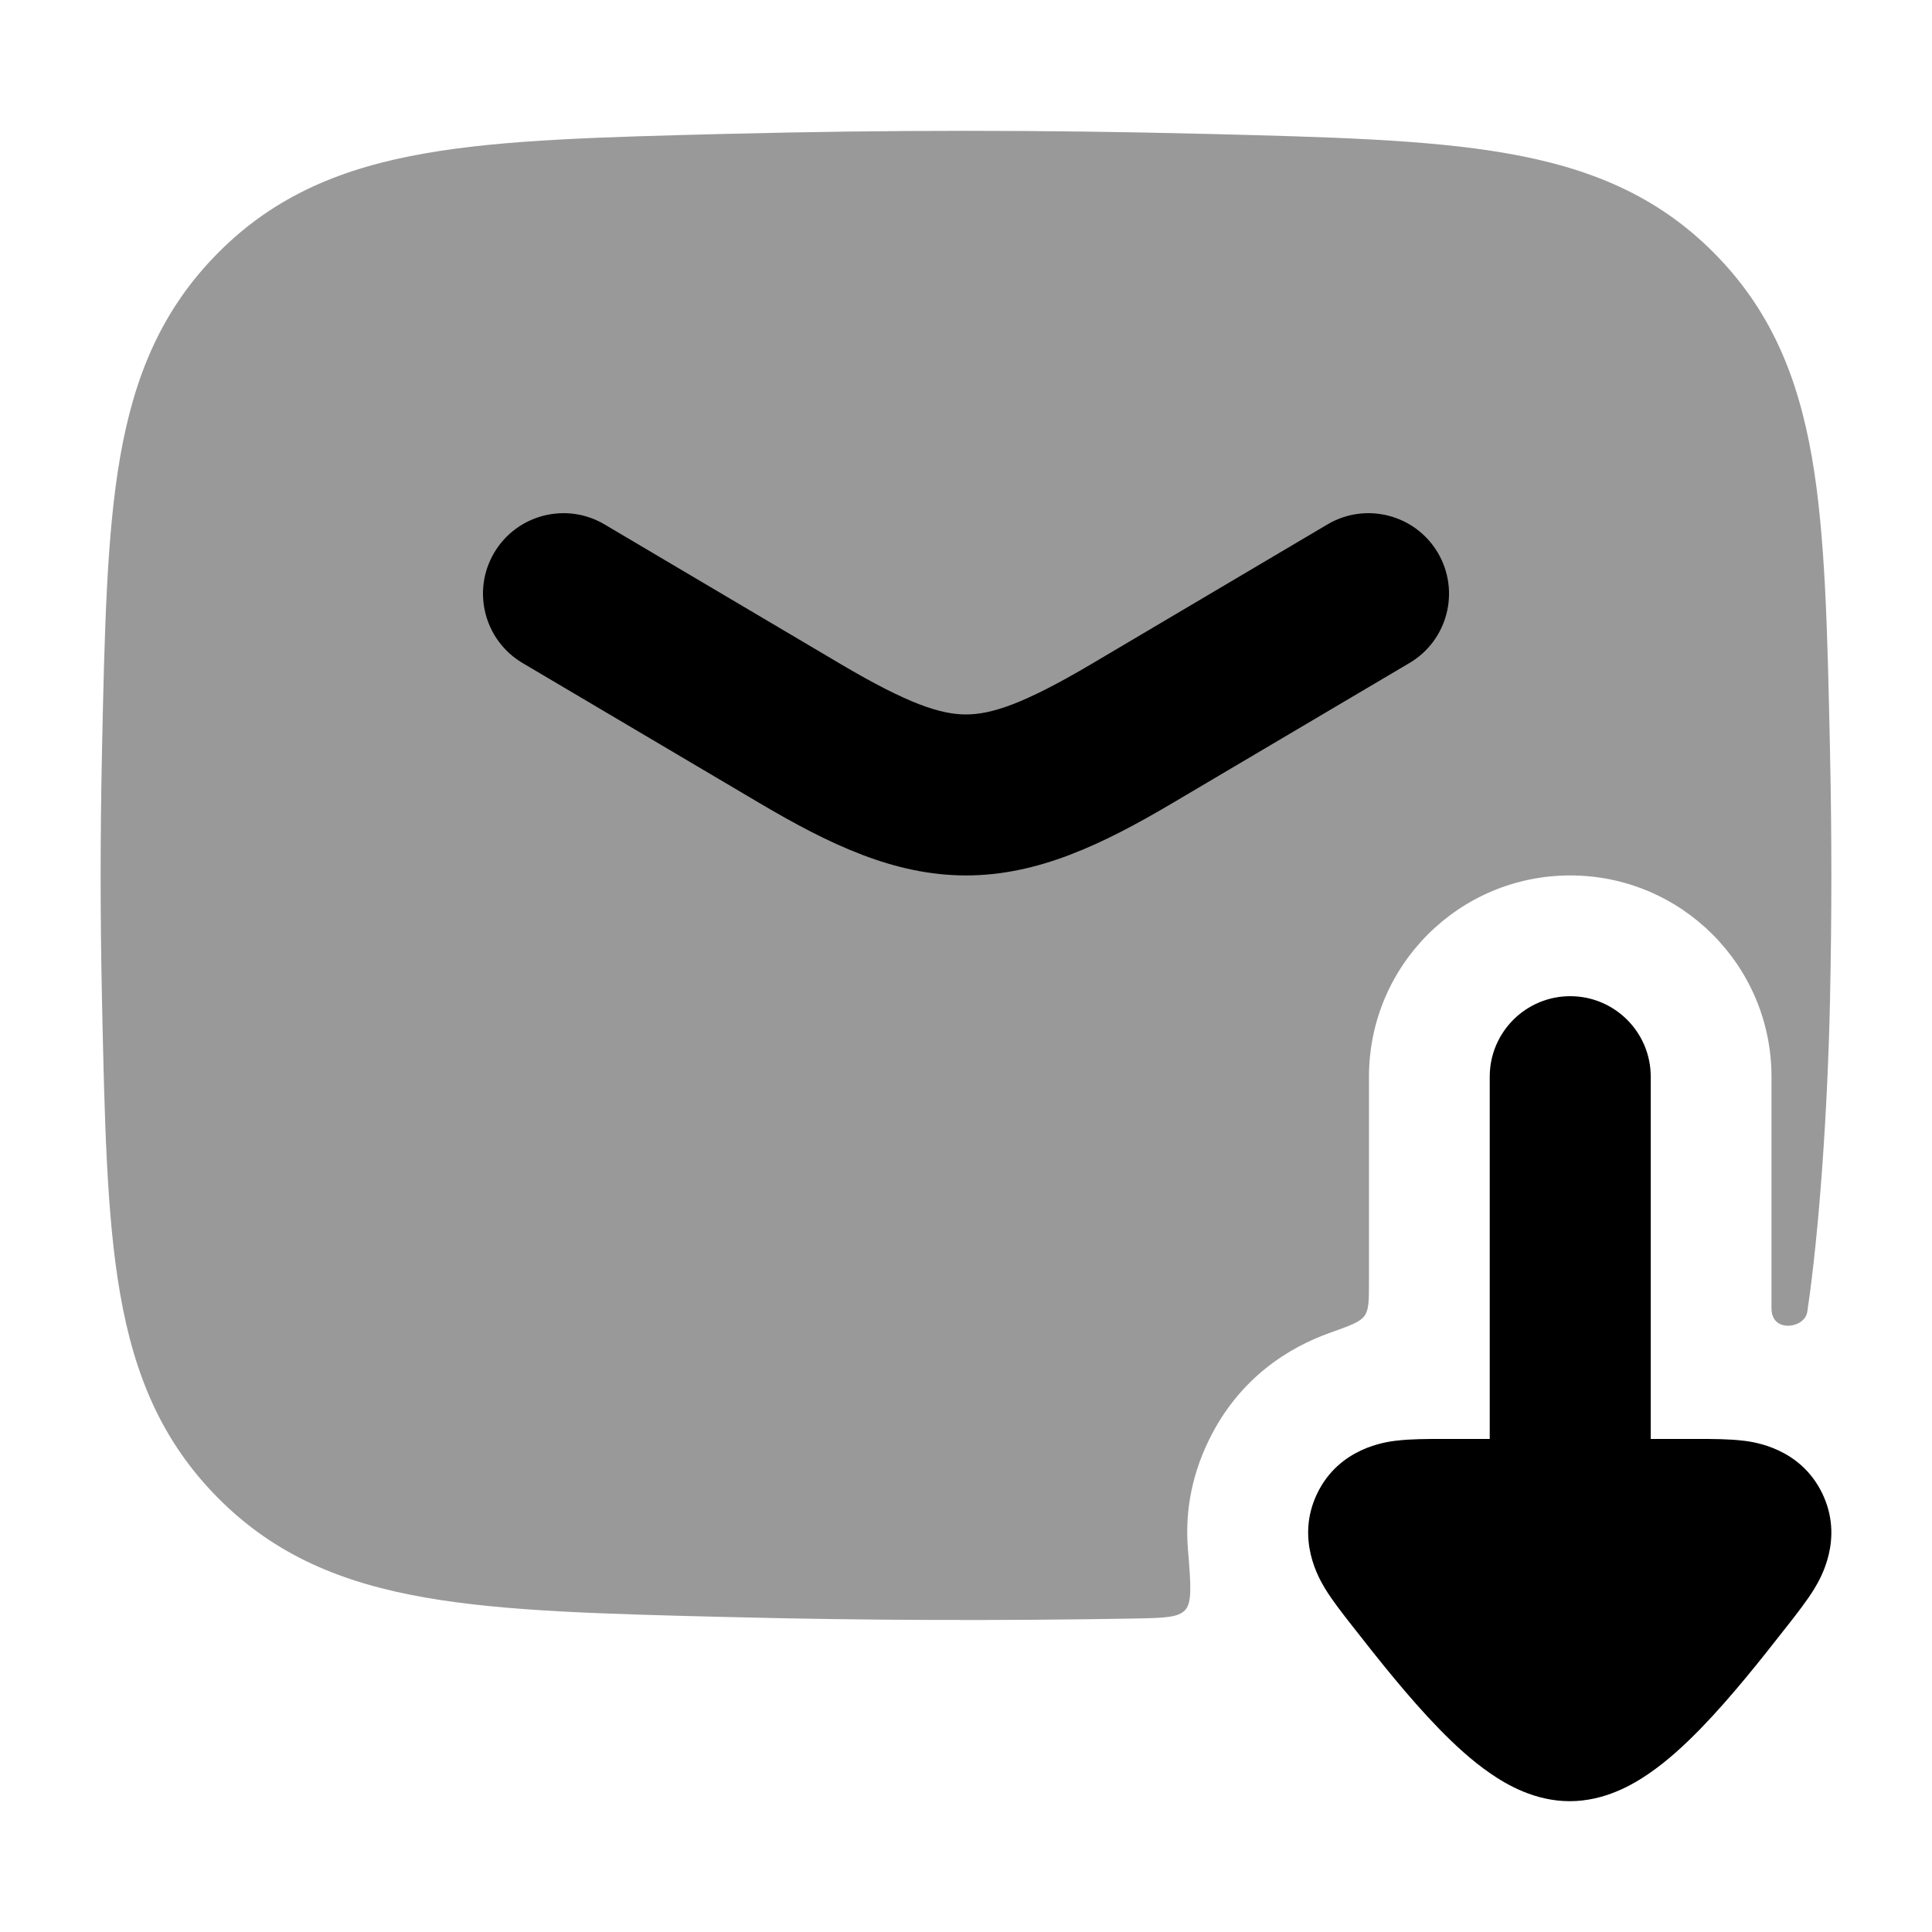 <svg width="24" height="24" viewBox="0 0 24 24" xmlns="http://www.w3.org/2000/svg">
<path opacity="0.4" d="M14.92 1.662C12.967 1.613 11.033 1.613 9.08 1.662L9.022 1.663C7.497 1.702 6.27 1.732 5.287 1.904C4.257 2.083 3.42 2.427 2.714 3.136C2.01 3.843 1.668 4.668 1.492 5.68C1.324 6.645 1.299 7.842 1.267 9.325L1.266 9.383C1.245 10.38 1.245 11.37 1.266 12.367L1.267 12.425C1.299 13.908 1.324 15.105 1.492 16.07C1.668 17.082 2.01 17.907 2.714 18.614C3.42 19.323 4.257 19.667 5.287 19.846C6.27 20.018 7.497 20.049 9.022 20.087L9.08 20.088C10.743 20.13 12.423 20.135 14.091 20.106C14.454 20.099 14.636 20.096 14.723 20C14.81 19.904 14.793 19.684 14.757 19.245C14.724 18.848 14.777 18.384 15.014 17.896C15.4 17.099 16.036 16.73 16.517 16.558C16.77 16.468 16.896 16.423 16.951 16.345C17.006 16.267 17.006 16.153 17.006 15.924L17.006 13.375C17.006 11.994 18.125 10.875 19.506 10.875C20.886 10.875 22.006 11.994 22.006 13.375L22.006 16.256C22.006 16.358 22.055 16.439 22.154 16.462C22.279 16.491 22.432 16.421 22.451 16.295C22.598 15.31 22.704 13.792 22.733 12.425L22.734 12.367C22.755 11.37 22.755 10.38 22.734 9.383L22.733 9.325C22.701 7.842 22.676 6.645 22.508 5.68C22.332 4.668 21.99 3.843 21.286 3.136C20.579 2.427 19.743 2.083 18.713 1.904C17.73 1.732 16.503 1.702 14.978 1.663L14.92 1.662Z" fill="currentColor"/>
<path d="M6.139 6.866C6.42 6.391 7.034 6.233 7.509 6.514L10.451 8.254C11.291 8.75 11.69 8.875 12 8.875C12.31 8.875 12.709 8.75 13.549 8.254L16.491 6.514C16.967 6.233 17.58 6.391 17.861 6.866C18.142 7.341 17.985 7.955 17.509 8.236L14.567 9.975C13.691 10.493 12.89 10.875 12 10.875C11.111 10.875 10.309 10.493 9.433 9.975L6.491 8.236C6.016 7.955 5.858 7.341 6.139 6.866Z" fill="currentColor"/>
<path fill-rule="evenodd" clip-rule="evenodd" d="M20.506 13.375C20.506 12.823 20.058 12.375 19.506 12.375C18.954 12.375 18.506 12.823 18.506 13.375L18.506 17.875L17.912 17.875C17.736 17.875 17.52 17.875 17.344 17.897L17.34 17.897C17.214 17.913 16.638 17.985 16.364 18.55C16.089 19.117 16.391 19.617 16.456 19.726L16.458 19.73C16.551 19.883 16.685 20.053 16.795 20.194L16.819 20.224C17.113 20.6 17.495 21.084 17.876 21.475C18.066 21.67 18.283 21.872 18.514 22.03C18.719 22.172 19.069 22.375 19.5 22.375C19.931 22.375 20.281 22.172 20.486 22.03C20.717 21.872 20.934 21.67 21.124 21.475C21.505 21.084 21.887 20.6 22.181 20.224L22.205 20.194C22.315 20.053 22.449 19.883 22.542 19.73L22.544 19.726C22.609 19.617 22.911 19.117 22.636 18.55C22.362 17.985 21.786 17.913 21.66 17.897L21.656 17.897C21.48 17.875 21.264 17.875 21.088 17.875L20.506 17.875L20.506 13.375Z" fill="currentColor"/>
</svg>
